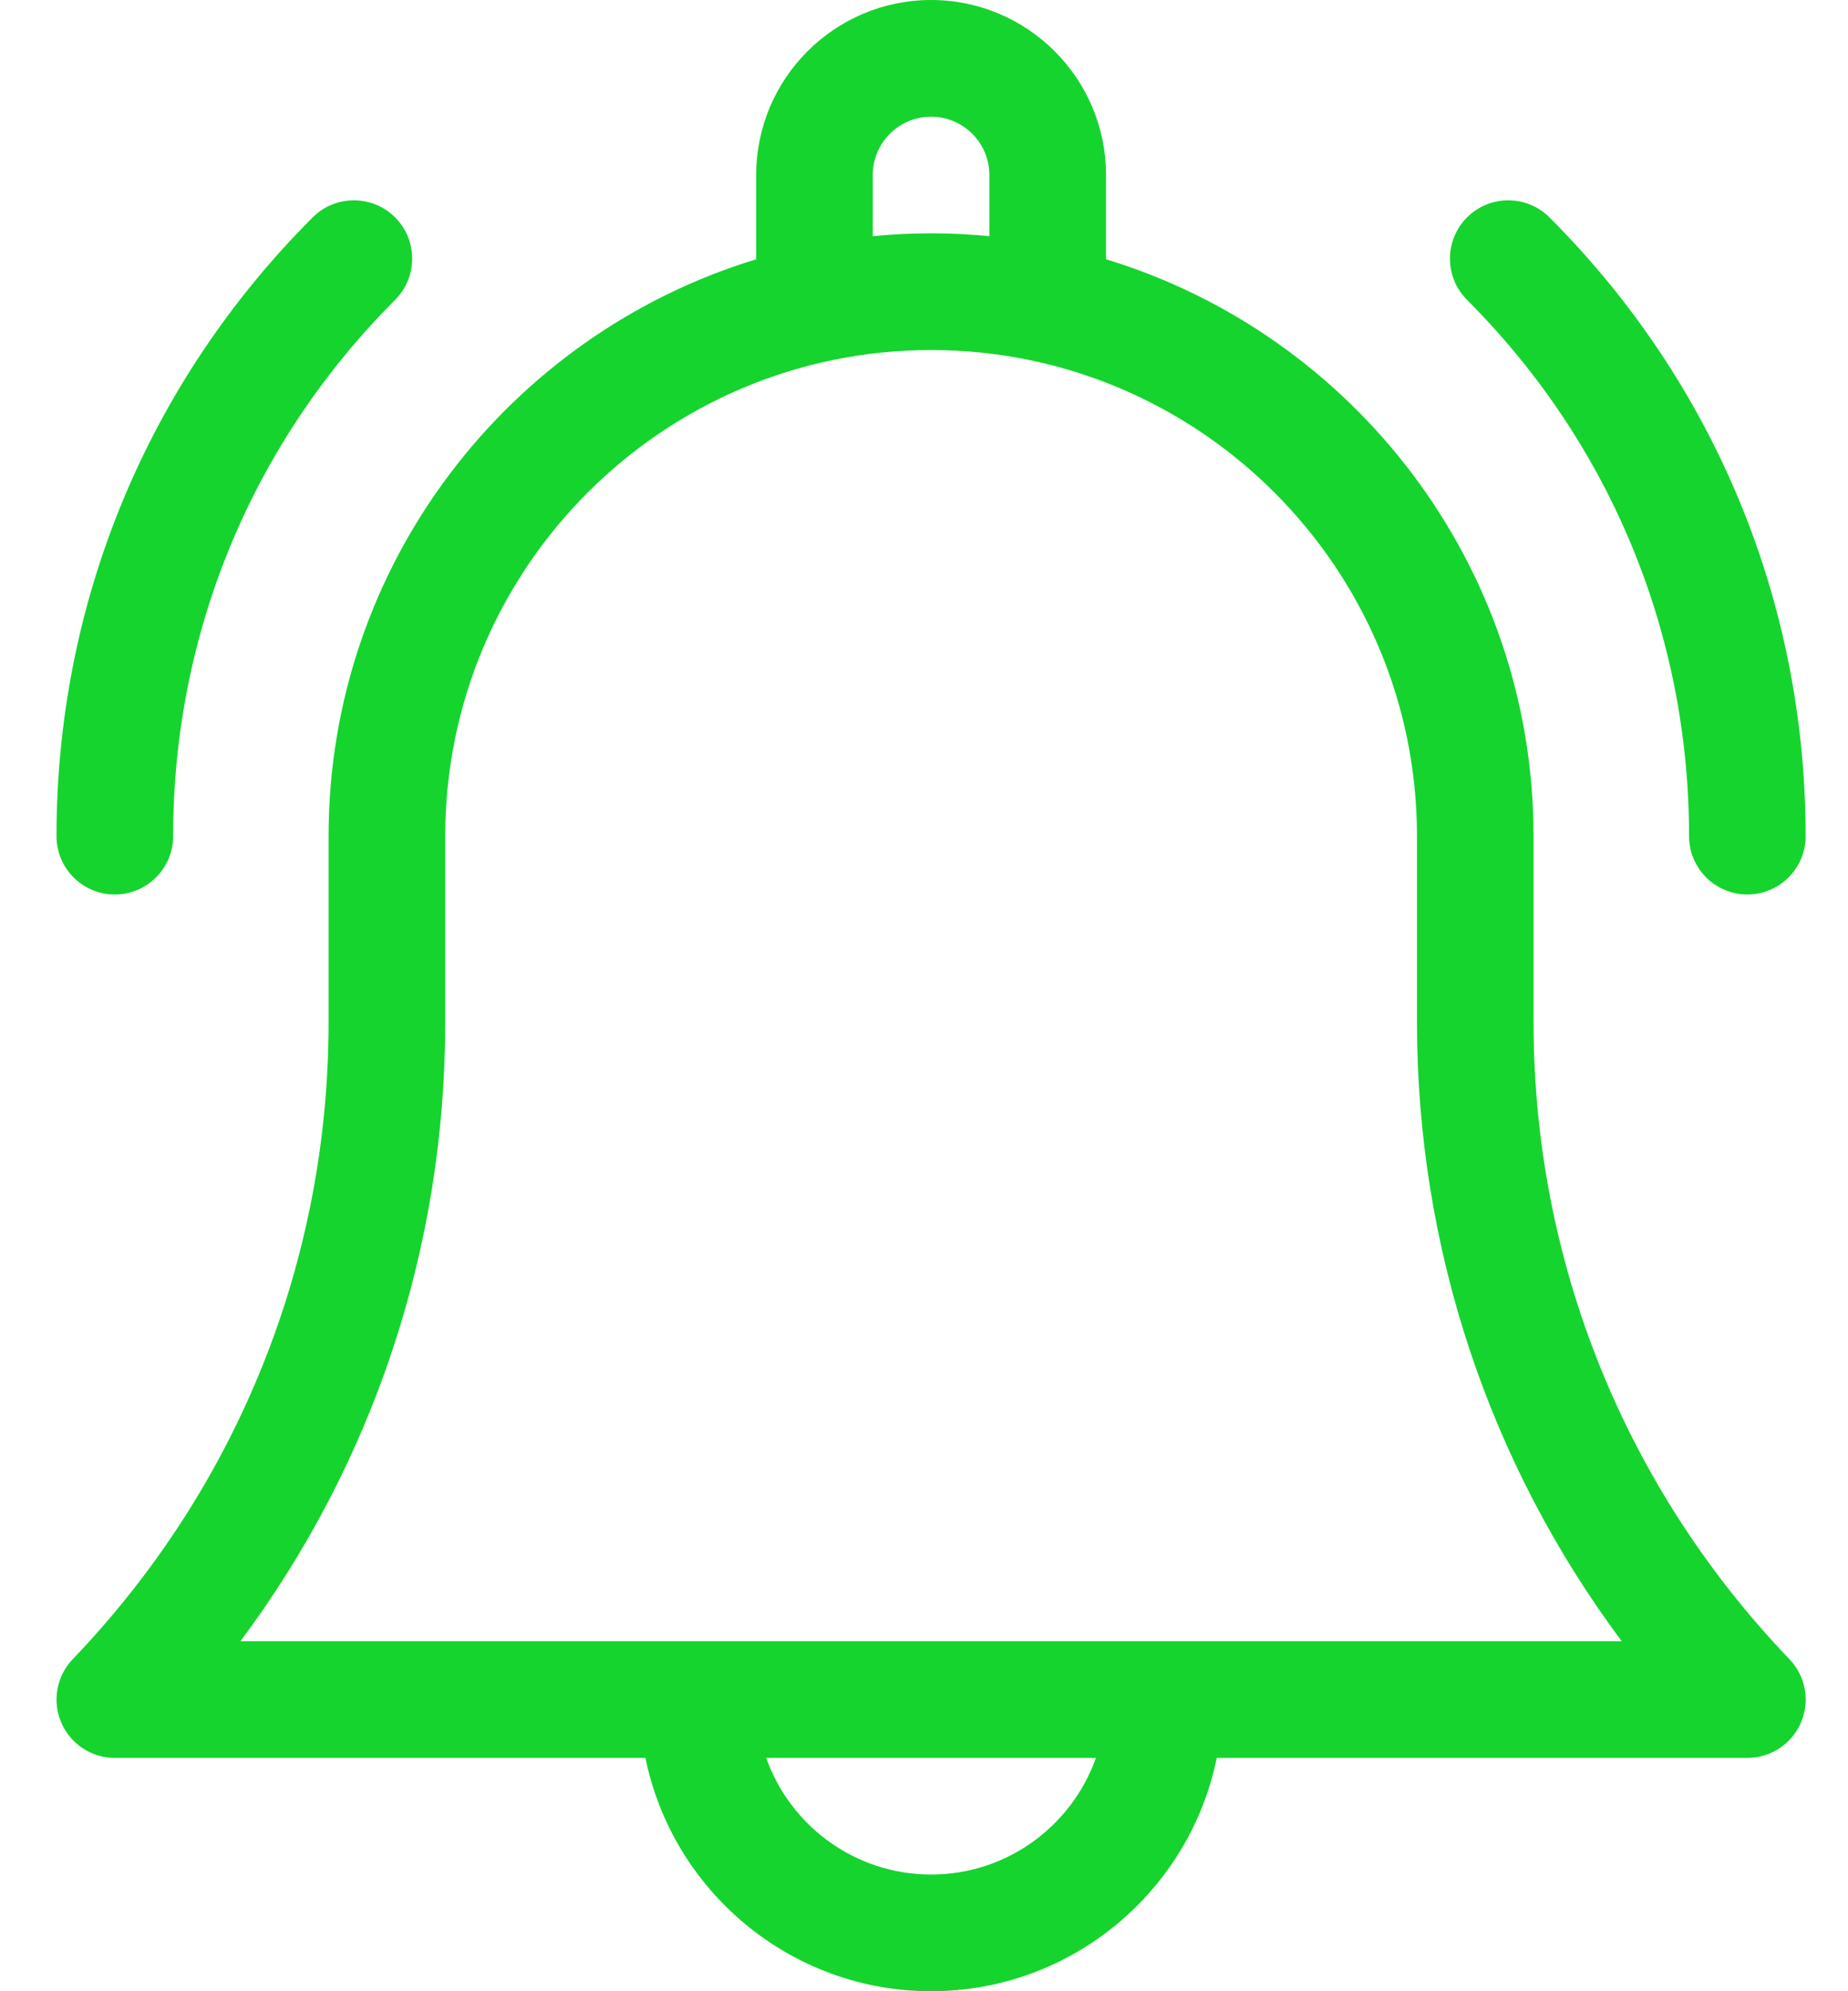 <svg width="26" height="28" viewBox="0 0 26 28" fill="none" xmlns="http://www.w3.org/2000/svg">
<path d="M21.576 14.375V11.758C21.576 7.939 19.038 4.703 15.561 3.646V2.461C15.561 1.104 14.457 0 13.1 0C11.743 0 10.639 1.104 10.639 2.461V3.646C7.161 4.703 4.623 7.939 4.623 11.758V14.375C4.623 17.729 3.345 20.91 1.023 23.331C0.796 23.568 0.732 23.918 0.861 24.22C0.99 24.523 1.287 24.719 1.615 24.719H9.081C9.462 26.589 11.119 28 13.1 28C15.081 28 16.738 26.589 17.119 24.719H24.584C24.913 24.719 25.21 24.523 25.339 24.22C25.468 23.918 25.404 23.568 25.176 23.331C22.855 20.91 21.576 17.729 21.576 14.375ZM12.279 2.461C12.279 2.009 12.647 1.641 13.1 1.641C13.552 1.641 13.92 2.009 13.92 2.461V3.321C13.65 3.295 13.376 3.281 13.1 3.281C12.823 3.281 12.549 3.295 12.279 3.321V2.461ZM13.1 26.359C12.03 26.359 11.118 25.674 10.78 24.719H15.419C15.081 25.674 14.169 26.359 13.1 26.359ZM3.383 23.078C5.252 20.574 6.264 17.543 6.264 14.375V11.758C6.264 7.988 9.33 4.922 13.1 4.922C16.869 4.922 19.936 7.988 19.936 11.758V14.375C19.936 17.543 20.948 20.574 22.816 23.078H3.383Z" fill="#15D42E"/>
<path d="M23.764 11.758C23.764 12.211 24.131 12.578 24.584 12.578C25.037 12.578 25.404 12.211 25.404 11.758C25.404 8.471 24.124 5.381 21.8 3.057C21.48 2.737 20.96 2.737 20.64 3.057C20.32 3.377 20.32 3.897 20.64 4.217C22.654 6.231 23.764 8.909 23.764 11.758Z" fill="#15D42E"/>
<path d="M1.615 12.578C2.068 12.578 2.436 12.211 2.436 11.758C2.436 8.909 3.545 6.231 5.559 4.217C5.879 3.897 5.879 3.377 5.559 3.057C5.239 2.737 4.719 2.737 4.399 3.057C2.075 5.381 0.795 8.471 0.795 11.758C0.795 12.211 1.162 12.578 1.615 12.578Z" fill="#15D42E"/>
</svg>
